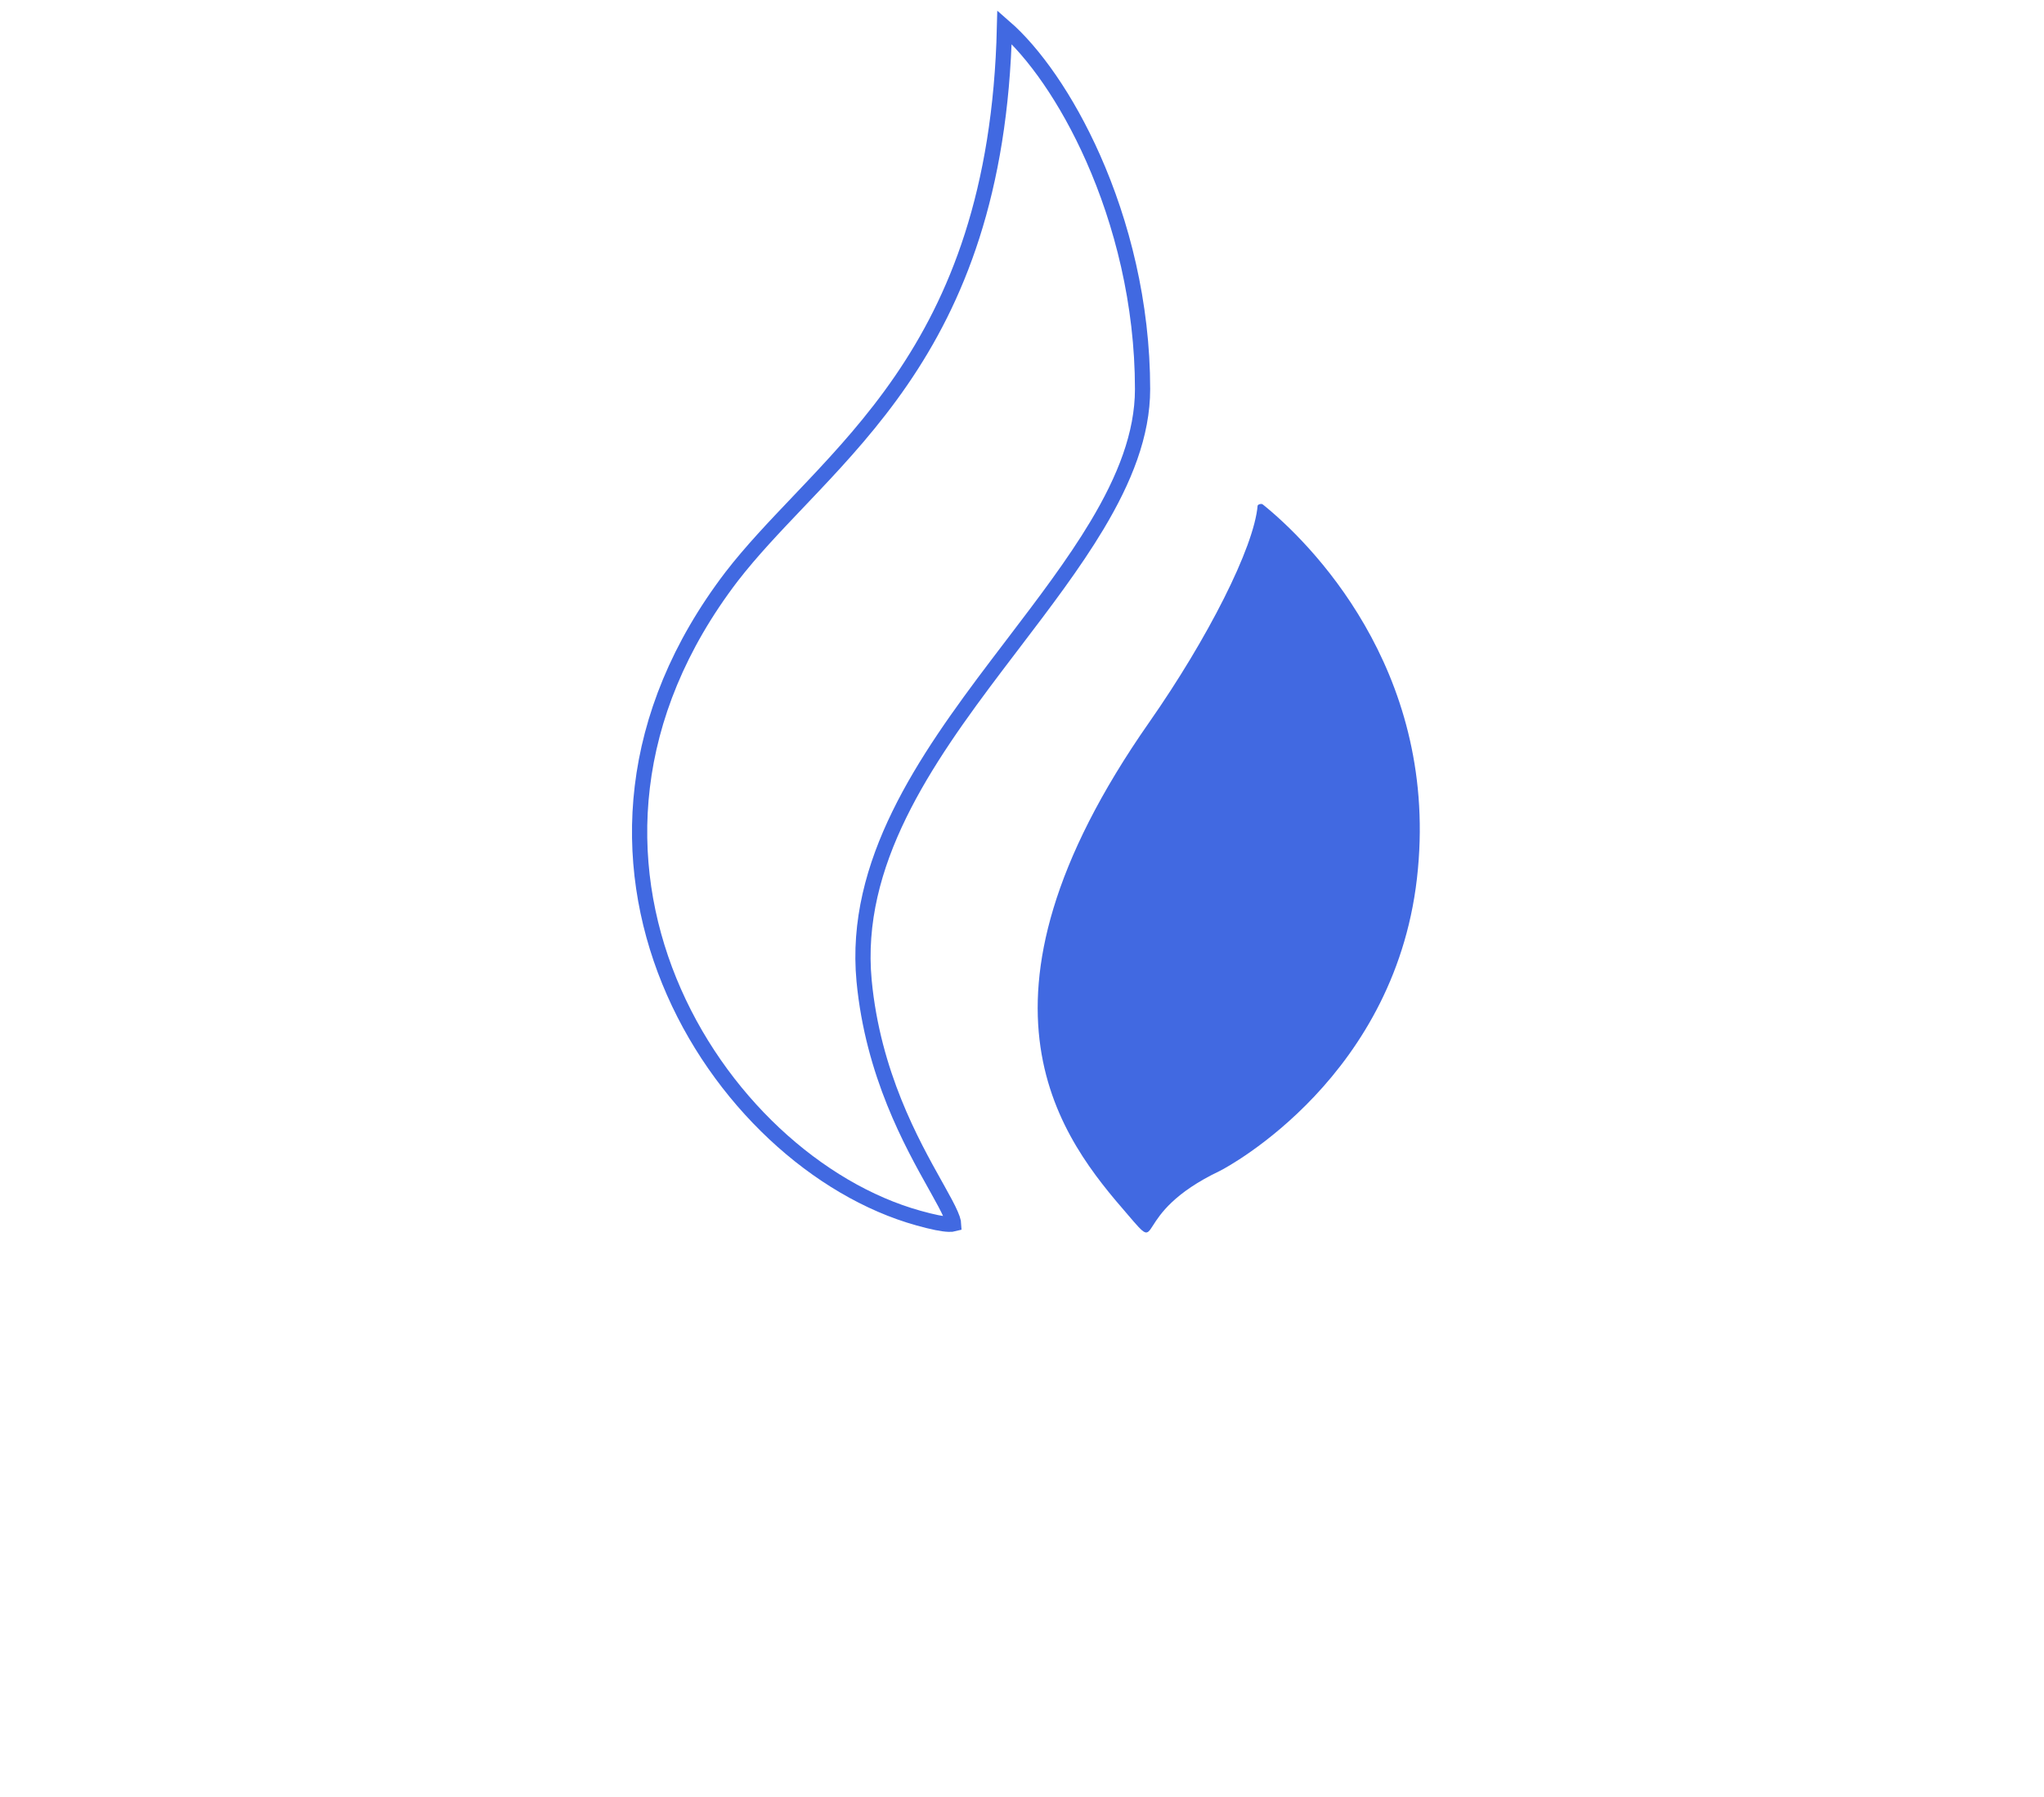 <svg width="116" height="102" viewBox="0 0 116 102" fill="none" xmlns="http://www.w3.org/2000/svg">
<g clip-path="url(#clip0_184_3011)">
<g clip-path="url(#clip1_184_3011)">
<g clip-path="url(#clip2_184_3011)">
<path d="M57.007 1.536C58.66 2.975 60.531 5.582 62.033 8.969C63.663 12.643 64.842 17.196 64.842 22.083C64.842 24.65 63.822 27.197 62.262 29.803C60.939 32.013 59.252 34.229 57.514 36.511C57.2 36.923 56.885 37.337 56.569 37.754C52.481 43.158 48.411 48.993 49.039 55.664C49.542 60.946 51.744 64.881 53.086 67.278C53.125 67.349 53.164 67.418 53.202 67.485C53.536 68.084 53.797 68.56 53.958 68.932C54.038 69.117 54.086 69.259 54.106 69.364C54.116 69.409 54.118 69.441 54.119 69.462C54.074 69.474 53.989 69.487 53.841 69.481C53.491 69.468 52.942 69.36 52.126 69.132C46.426 67.546 40.728 62.416 37.983 55.677C35.249 48.962 35.452 40.665 41.528 32.713C42.635 31.282 43.927 29.926 45.3 28.484C45.575 28.195 45.854 27.902 46.135 27.604C47.811 25.832 49.558 23.906 51.147 21.59C54.286 17.015 56.785 10.95 57.007 1.536Z" stroke="#4169E1" stroke-width="0.864"/>
<path d="M71.677 28.639C71.627 28.588 71.525 28.588 71.423 28.639L71.373 28.689C71.169 31.078 68.527 36.262 65.223 40.988C53.992 57.047 60.395 64.772 64.004 68.939C66.087 71.378 64.004 68.939 69.238 66.449C69.645 66.245 79.402 61.062 80.469 49.322C81.537 37.888 74.269 30.722 71.677 28.639Z" fill="#4169E1"/>
</g>
</g>
</g>
<defs>
<clipPath id="clip0_184_3011">
<rect width="115" height="70" fill="white" transform="translate(0.721 0.38)"/>
</clipPath>
<clipPath id="clip1_184_3011">
<rect width="115" height="70" fill="white" transform="translate(0.721 0.38)"/>
</clipPath>
<clipPath id="clip2_184_3011">
<rect width="44.938" height="70" fill="white" transform="translate(35.752 0.38)"/>
</clipPath>
</defs>
</svg>
